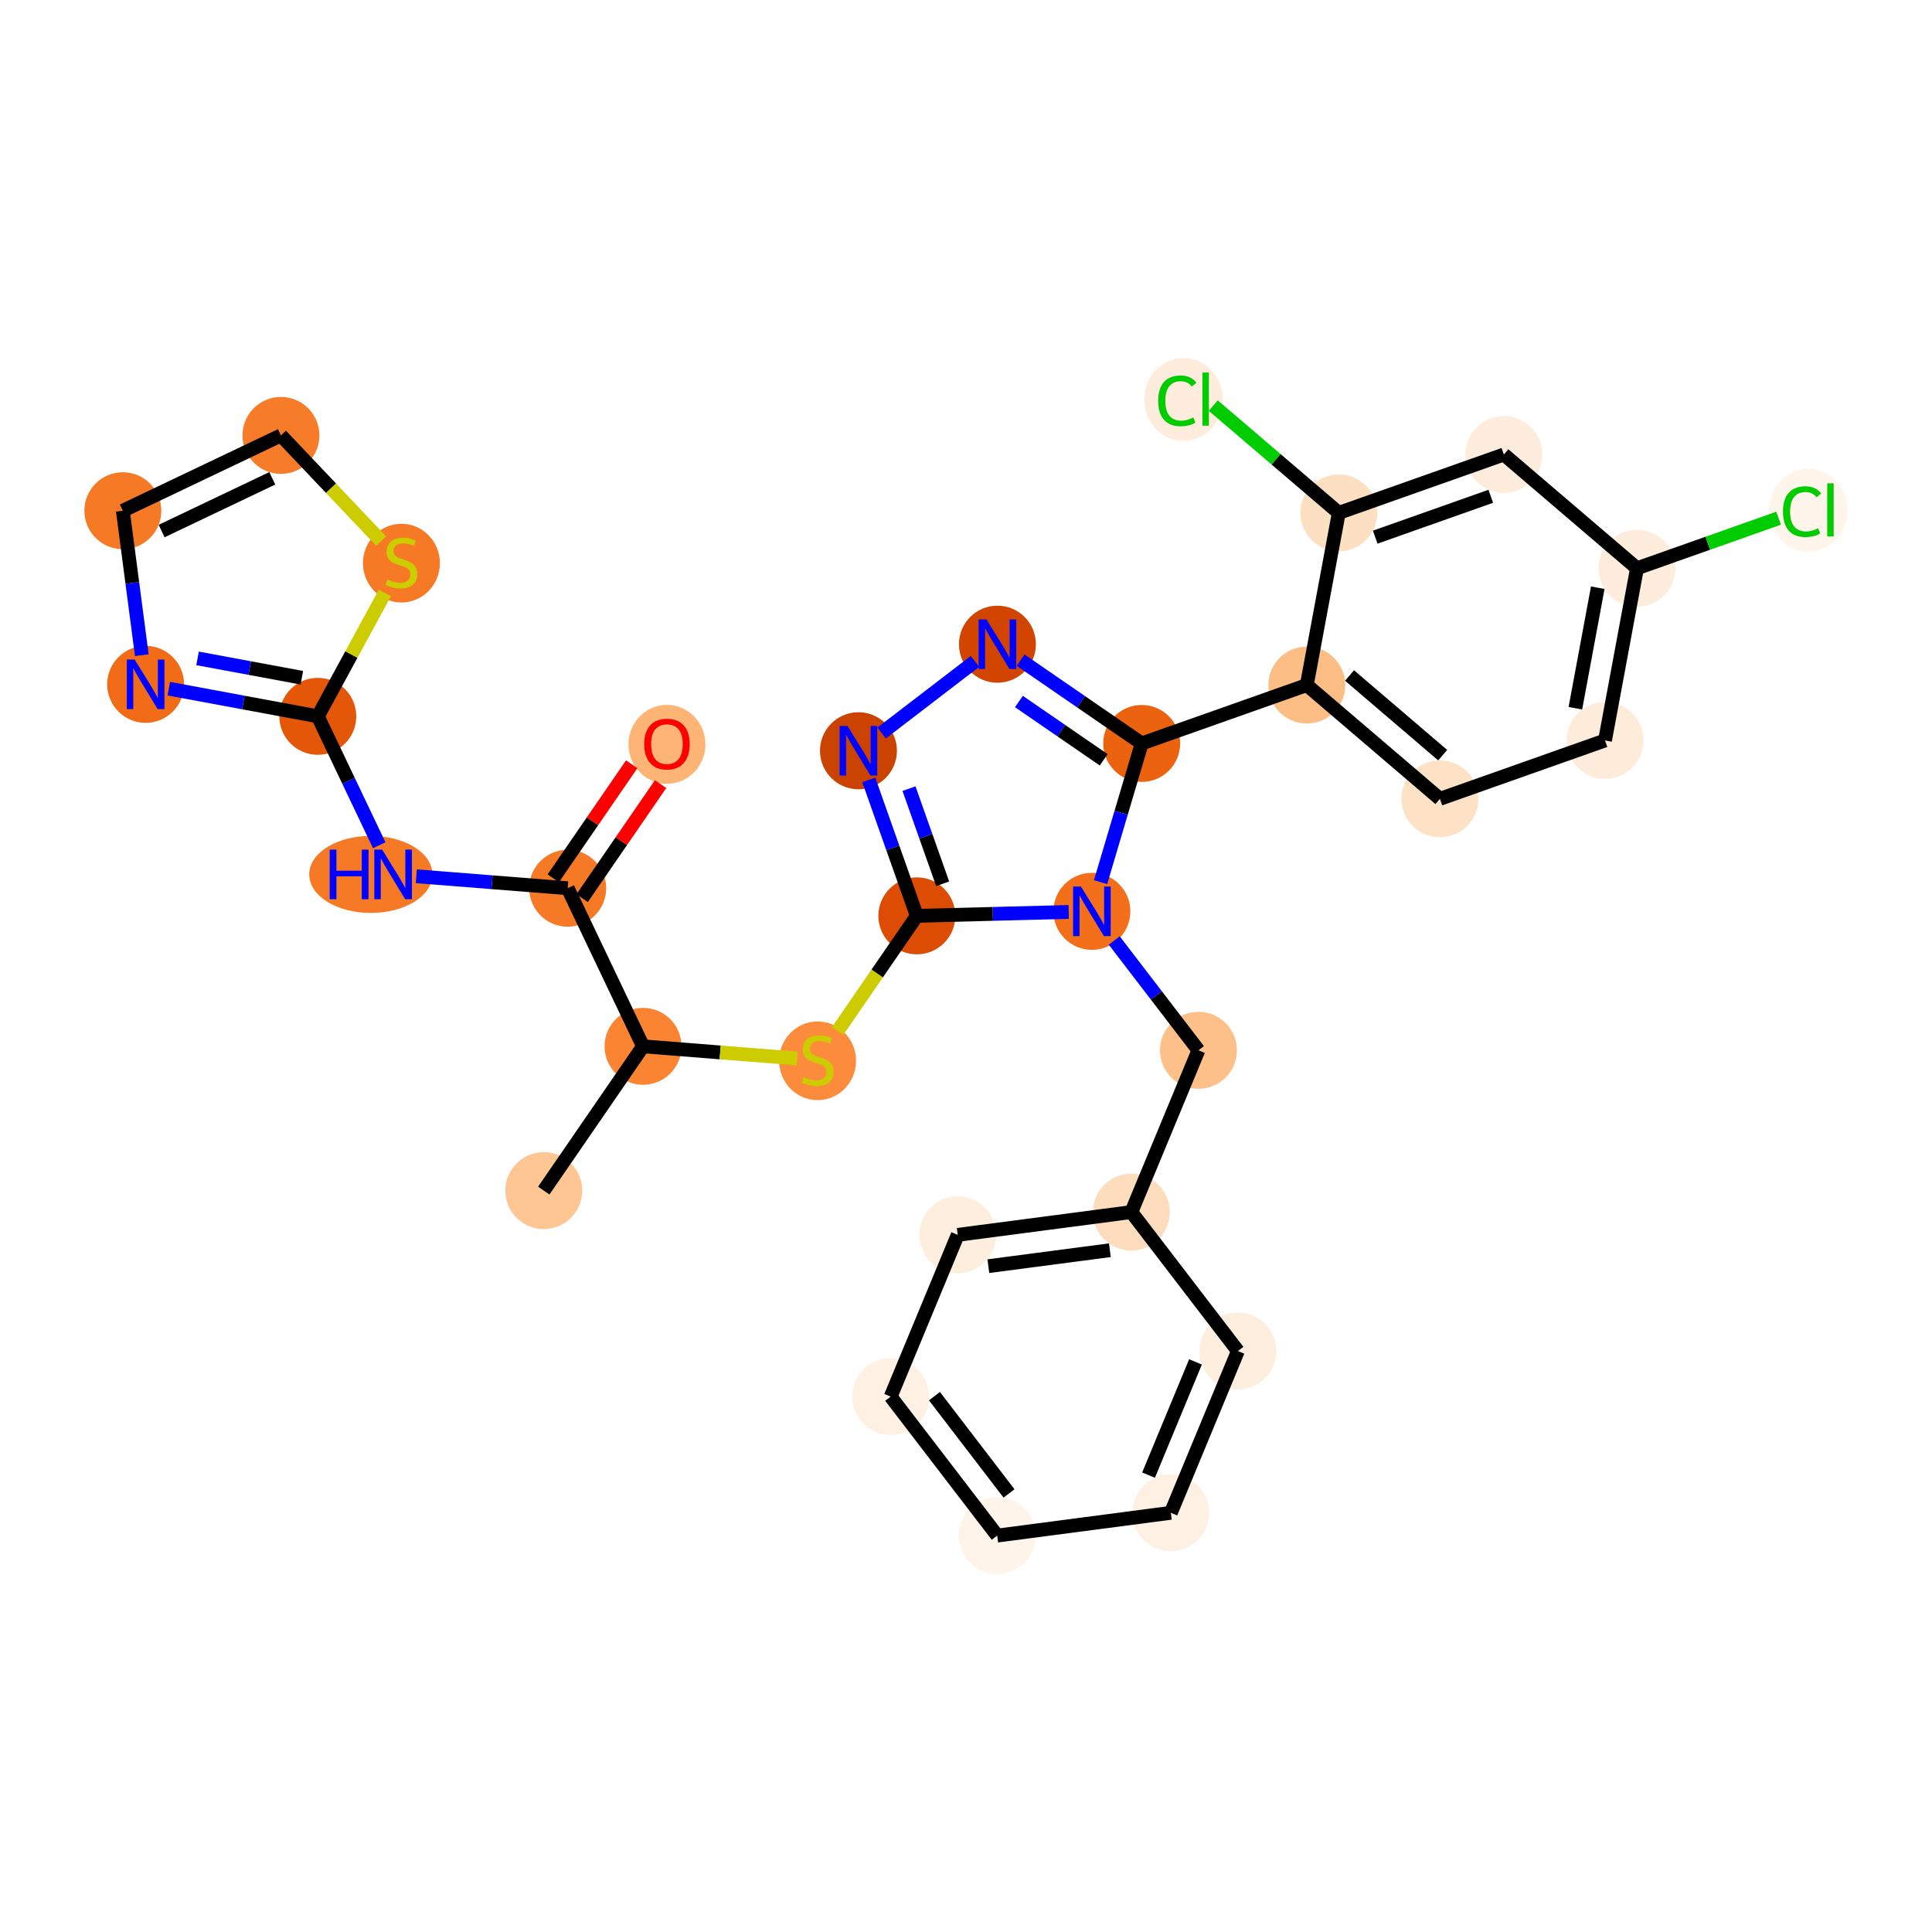 <?xml version='1.0' encoding='iso-8859-1'?>
<svg version='1.1' baseProfile='full'
              xmlns='http://www.w3.org/2000/svg'
                      xmlns:rdkit='http://www.rdkit.org/xml'
                      xmlns:xlink='http://www.w3.org/1999/xlink'
                  xml:space='preserve'
width='280px' height='280px' viewBox='0 0 280 280'>
<!-- END OF HEADER -->
<rect style='opacity:1.0;fill:#FFFFFF;stroke:none' width='280' height='280' x='0' y='0'> </rect>
<ellipse cx='78.808' cy='172.551' rx='5.076' ry='5.076'  style='fill:#FDC692;fill-rule:evenodd;stroke:#FDC692;stroke-width:1.0px;stroke-linecap:butt;stroke-linejoin:miter;stroke-opacity:1' />
<ellipse cx='93.192' cy='151.641' rx='5.076' ry='5.076'  style='fill:#FA8432;fill-rule:evenodd;stroke:#FA8432;stroke-width:1.0px;stroke-linecap:butt;stroke-linejoin:miter;stroke-opacity:1' />
<ellipse cx='118.492' cy='153.739' rx='5.076' ry='5.204'  style='fill:#FC8C3B;fill-rule:evenodd;stroke:#FC8C3B;stroke-width:1.0px;stroke-linecap:butt;stroke-linejoin:miter;stroke-opacity:1' />
<ellipse cx='132.875' cy='132.732' rx='5.076' ry='5.076'  style='fill:#DC4C03;fill-rule:evenodd;stroke:#DC4C03;stroke-width:1.0px;stroke-linecap:butt;stroke-linejoin:miter;stroke-opacity:1' />
<ellipse cx='124.413' cy='108.805' rx='5.076' ry='5.082'  style='fill:#CB4301;fill-rule:evenodd;stroke:#CB4301;stroke-width:1.0px;stroke-linecap:butt;stroke-linejoin:miter;stroke-opacity:1' />
<ellipse cx='144.554' cy='93.363' rx='5.076' ry='5.082'  style='fill:#D14501;fill-rule:evenodd;stroke:#D14501;stroke-width:1.0px;stroke-linecap:butt;stroke-linejoin:miter;stroke-opacity:1' />
<ellipse cx='165.464' cy='107.747' rx='5.076' ry='5.076'  style='fill:#EC630F;fill-rule:evenodd;stroke:#EC630F;stroke-width:1.0px;stroke-linecap:butt;stroke-linejoin:miter;stroke-opacity:1' />
<ellipse cx='189.391' cy='99.285' rx='5.076' ry='5.076'  style='fill:#FDBE85;fill-rule:evenodd;stroke:#FDBE85;stroke-width:1.0px;stroke-linecap:butt;stroke-linejoin:miter;stroke-opacity:1' />
<ellipse cx='208.683' cy='115.775' rx='5.076' ry='5.076'  style='fill:#FDE2C6;fill-rule:evenodd;stroke:#FDE2C6;stroke-width:1.0px;stroke-linecap:butt;stroke-linejoin:miter;stroke-opacity:1' />
<ellipse cx='232.61' cy='107.313' rx='5.076' ry='5.076'  style='fill:#FEECDA;fill-rule:evenodd;stroke:#FEECDA;stroke-width:1.0px;stroke-linecap:butt;stroke-linejoin:miter;stroke-opacity:1' />
<ellipse cx='237.245' cy='82.361' rx='5.076' ry='5.076'  style='fill:#FEEDDC;fill-rule:evenodd;stroke:#FEEDDC;stroke-width:1.0px;stroke-linecap:butt;stroke-linejoin:miter;stroke-opacity:1' />
<ellipse cx='262.076' cy='73.944' rx='5.197' ry='5.513'  style='fill:#FFF5EB;fill-rule:evenodd;stroke:#FFF5EB;stroke-width:1.0px;stroke-linecap:butt;stroke-linejoin:miter;stroke-opacity:1' />
<ellipse cx='217.953' cy='65.87' rx='5.076' ry='5.076'  style='fill:#FEEDDD;fill-rule:evenodd;stroke:#FEEDDD;stroke-width:1.0px;stroke-linecap:butt;stroke-linejoin:miter;stroke-opacity:1' />
<ellipse cx='194.026' cy='74.332' rx='5.076' ry='5.076'  style='fill:#FDE0C2;fill-rule:evenodd;stroke:#FDE0C2;stroke-width:1.0px;stroke-linecap:butt;stroke-linejoin:miter;stroke-opacity:1' />
<ellipse cx='171.526' cy='57.888' rx='5.197' ry='5.513'  style='fill:#FEEDDD;fill-rule:evenodd;stroke:#FEEDDD;stroke-width:1.0px;stroke-linecap:butt;stroke-linejoin:miter;stroke-opacity:1' />
<ellipse cx='158.246' cy='132.078' rx='5.076' ry='5.082'  style='fill:#F36F19;fill-rule:evenodd;stroke:#F36F19;stroke-width:1.0px;stroke-linecap:butt;stroke-linejoin:miter;stroke-opacity:1' />
<ellipse cx='173.688' cy='152.219' rx='5.076' ry='5.076'  style='fill:#FDC089;fill-rule:evenodd;stroke:#FDC089;stroke-width:1.0px;stroke-linecap:butt;stroke-linejoin:miter;stroke-opacity:1' />
<ellipse cx='163.966' cy='175.662' rx='5.076' ry='5.076'  style='fill:#FDDDBD;fill-rule:evenodd;stroke:#FDDDBD;stroke-width:1.0px;stroke-linecap:butt;stroke-linejoin:miter;stroke-opacity:1' />
<ellipse cx='138.803' cy='178.965' rx='5.076' ry='5.076'  style='fill:#FEEEDE;fill-rule:evenodd;stroke:#FEEEDE;stroke-width:1.0px;stroke-linecap:butt;stroke-linejoin:miter;stroke-opacity:1' />
<ellipse cx='129.081' cy='202.408' rx='5.076' ry='5.076'  style='fill:#FEF1E4;fill-rule:evenodd;stroke:#FEF1E4;stroke-width:1.0px;stroke-linecap:butt;stroke-linejoin:miter;stroke-opacity:1' />
<ellipse cx='144.523' cy='222.549' rx='5.076' ry='5.076'  style='fill:#FEF4E9;fill-rule:evenodd;stroke:#FEF4E9;stroke-width:1.0px;stroke-linecap:butt;stroke-linejoin:miter;stroke-opacity:1' />
<ellipse cx='169.687' cy='219.247' rx='5.076' ry='5.076'  style='fill:#FEF1E4;fill-rule:evenodd;stroke:#FEF1E4;stroke-width:1.0px;stroke-linecap:butt;stroke-linejoin:miter;stroke-opacity:1' />
<ellipse cx='179.408' cy='195.803' rx='5.076' ry='5.076'  style='fill:#FEEEDE;fill-rule:evenodd;stroke:#FEEEDE;stroke-width:1.0px;stroke-linecap:butt;stroke-linejoin:miter;stroke-opacity:1' />
<ellipse cx='82.275' cy='128.729' rx='5.076' ry='5.076'  style='fill:#F67A26;fill-rule:evenodd;stroke:#F67A26;stroke-width:1.0px;stroke-linecap:butt;stroke-linejoin:miter;stroke-opacity:1' />
<ellipse cx='96.659' cy='107.875' rx='5.076' ry='5.219'  style='fill:#FDB474;fill-rule:evenodd;stroke:#FDB474;stroke-width:1.0px;stroke-linecap:butt;stroke-linejoin:miter;stroke-opacity:1' />
<ellipse cx='53.742' cy='126.728' rx='8.427' ry='5.082'  style='fill:#F67925;fill-rule:evenodd;stroke:#F67925;stroke-width:1.0px;stroke-linecap:butt;stroke-linejoin:miter;stroke-opacity:1' />
<ellipse cx='46.058' cy='103.816' rx='5.076' ry='5.076'  style='fill:#E45709;fill-rule:evenodd;stroke:#E45709;stroke-width:1.0px;stroke-linecap:butt;stroke-linejoin:miter;stroke-opacity:1' />
<ellipse cx='21.106' cy='99.181' rx='5.076' ry='5.082'  style='fill:#F26C17;fill-rule:evenodd;stroke:#F26C17;stroke-width:1.0px;stroke-linecap:butt;stroke-linejoin:miter;stroke-opacity:1' />
<ellipse cx='17.803' cy='74.018' rx='5.076' ry='5.076'  style='fill:#F67925;fill-rule:evenodd;stroke:#F67925;stroke-width:1.0px;stroke-linecap:butt;stroke-linejoin:miter;stroke-opacity:1' />
<ellipse cx='40.715' cy='63.101' rx='5.076' ry='5.076'  style='fill:#F77C29;fill-rule:evenodd;stroke:#F77C29;stroke-width:1.0px;stroke-linecap:butt;stroke-linejoin:miter;stroke-opacity:1' />
<ellipse cx='58.177' cy='81.614' rx='5.076' ry='5.204'  style='fill:#F67925;fill-rule:evenodd;stroke:#F67925;stroke-width:1.0px;stroke-linecap:butt;stroke-linejoin:miter;stroke-opacity:1' />
<path class='bond-0 atom-0 atom-1' d='M 78.808,172.551 L 93.192,151.641' style='fill:none;fill-rule:evenodd;stroke:#000000;stroke-width:2.0px;stroke-linecap:butt;stroke-linejoin:miter;stroke-opacity:1' />
<path class='bond-1 atom-1 atom-2' d='M 93.192,151.641 L 104.373,152.525' style='fill:none;fill-rule:evenodd;stroke:#000000;stroke-width:2.0px;stroke-linecap:butt;stroke-linejoin:miter;stroke-opacity:1' />
<path class='bond-1 atom-1 atom-2' d='M 104.373,152.525 L 115.553,153.41' style='fill:none;fill-rule:evenodd;stroke:#CCCC00;stroke-width:2.0px;stroke-linecap:butt;stroke-linejoin:miter;stroke-opacity:1' />
<path class='bond-22 atom-1 atom-23' d='M 93.192,151.641 L 82.275,128.729' style='fill:none;fill-rule:evenodd;stroke:#000000;stroke-width:2.0px;stroke-linecap:butt;stroke-linejoin:miter;stroke-opacity:1' />
<path class='bond-2 atom-2 atom-3' d='M 121.394,149.424 L 127.135,141.078' style='fill:none;fill-rule:evenodd;stroke:#CCCC00;stroke-width:2.0px;stroke-linecap:butt;stroke-linejoin:miter;stroke-opacity:1' />
<path class='bond-2 atom-2 atom-3' d='M 127.135,141.078 L 132.875,132.732' style='fill:none;fill-rule:evenodd;stroke:#000000;stroke-width:2.0px;stroke-linecap:butt;stroke-linejoin:miter;stroke-opacity:1' />
<path class='bond-3 atom-3 atom-4' d='M 132.875,132.732 L 129.392,122.883' style='fill:none;fill-rule:evenodd;stroke:#000000;stroke-width:2.0px;stroke-linecap:butt;stroke-linejoin:miter;stroke-opacity:1' />
<path class='bond-3 atom-3 atom-4' d='M 129.392,122.883 L 125.909,113.033' style='fill:none;fill-rule:evenodd;stroke:#0000FF;stroke-width:2.0px;stroke-linecap:butt;stroke-linejoin:miter;stroke-opacity:1' />
<path class='bond-3 atom-3 atom-4' d='M 136.616,128.085 L 134.178,121.19' style='fill:none;fill-rule:evenodd;stroke:#000000;stroke-width:2.0px;stroke-linecap:butt;stroke-linejoin:miter;stroke-opacity:1' />
<path class='bond-3 atom-3 atom-4' d='M 134.178,121.19 L 131.739,114.296' style='fill:none;fill-rule:evenodd;stroke:#0000FF;stroke-width:2.0px;stroke-linecap:butt;stroke-linejoin:miter;stroke-opacity:1' />
<path class='bond-30 atom-15 atom-3' d='M 154.886,132.165 L 143.881,132.448' style='fill:none;fill-rule:evenodd;stroke:#0000FF;stroke-width:2.0px;stroke-linecap:butt;stroke-linejoin:miter;stroke-opacity:1' />
<path class='bond-30 atom-15 atom-3' d='M 143.881,132.448 L 132.875,132.732' style='fill:none;fill-rule:evenodd;stroke:#000000;stroke-width:2.0px;stroke-linecap:butt;stroke-linejoin:miter;stroke-opacity:1' />
<path class='bond-4 atom-4 atom-5' d='M 127.774,106.229 L 141.3,95.859' style='fill:none;fill-rule:evenodd;stroke:#0000FF;stroke-width:2.0px;stroke-linecap:butt;stroke-linejoin:miter;stroke-opacity:1' />
<path class='bond-5 atom-5 atom-6' d='M 147.915,95.675 L 156.689,101.711' style='fill:none;fill-rule:evenodd;stroke:#0000FF;stroke-width:2.0px;stroke-linecap:butt;stroke-linejoin:miter;stroke-opacity:1' />
<path class='bond-5 atom-5 atom-6' d='M 156.689,101.711 L 165.464,107.747' style='fill:none;fill-rule:evenodd;stroke:#000000;stroke-width:2.0px;stroke-linecap:butt;stroke-linejoin:miter;stroke-opacity:1' />
<path class='bond-5 atom-5 atom-6' d='M 147.67,101.668 L 153.813,105.893' style='fill:none;fill-rule:evenodd;stroke:#0000FF;stroke-width:2.0px;stroke-linecap:butt;stroke-linejoin:miter;stroke-opacity:1' />
<path class='bond-5 atom-5 atom-6' d='M 153.813,105.893 L 159.955,110.118' style='fill:none;fill-rule:evenodd;stroke:#000000;stroke-width:2.0px;stroke-linecap:butt;stroke-linejoin:miter;stroke-opacity:1' />
<path class='bond-6 atom-6 atom-7' d='M 165.464,107.747 L 189.391,99.285' style='fill:none;fill-rule:evenodd;stroke:#000000;stroke-width:2.0px;stroke-linecap:butt;stroke-linejoin:miter;stroke-opacity:1' />
<path class='bond-14 atom-6 atom-15' d='M 165.464,107.747 L 162.482,117.798' style='fill:none;fill-rule:evenodd;stroke:#000000;stroke-width:2.0px;stroke-linecap:butt;stroke-linejoin:miter;stroke-opacity:1' />
<path class='bond-14 atom-6 atom-15' d='M 162.482,117.798 L 159.501,127.85' style='fill:none;fill-rule:evenodd;stroke:#0000FF;stroke-width:2.0px;stroke-linecap:butt;stroke-linejoin:miter;stroke-opacity:1' />
<path class='bond-7 atom-7 atom-8' d='M 189.391,99.285 L 208.683,115.775' style='fill:none;fill-rule:evenodd;stroke:#000000;stroke-width:2.0px;stroke-linecap:butt;stroke-linejoin:miter;stroke-opacity:1' />
<path class='bond-7 atom-7 atom-8' d='M 195.583,97.9 L 209.087,109.443' style='fill:none;fill-rule:evenodd;stroke:#000000;stroke-width:2.0px;stroke-linecap:butt;stroke-linejoin:miter;stroke-opacity:1' />
<path class='bond-33 atom-13 atom-7' d='M 194.026,74.332 L 189.391,99.285' style='fill:none;fill-rule:evenodd;stroke:#000000;stroke-width:2.0px;stroke-linecap:butt;stroke-linejoin:miter;stroke-opacity:1' />
<path class='bond-8 atom-8 atom-9' d='M 208.683,115.775 L 232.61,107.313' style='fill:none;fill-rule:evenodd;stroke:#000000;stroke-width:2.0px;stroke-linecap:butt;stroke-linejoin:miter;stroke-opacity:1' />
<path class='bond-9 atom-9 atom-10' d='M 232.61,107.313 L 237.245,82.361' style='fill:none;fill-rule:evenodd;stroke:#000000;stroke-width:2.0px;stroke-linecap:butt;stroke-linejoin:miter;stroke-opacity:1' />
<path class='bond-9 atom-9 atom-10' d='M 228.315,102.643 L 231.559,85.176' style='fill:none;fill-rule:evenodd;stroke:#000000;stroke-width:2.0px;stroke-linecap:butt;stroke-linejoin:miter;stroke-opacity:1' />
<path class='bond-10 atom-10 atom-11' d='M 237.245,82.361 L 247.506,78.732' style='fill:none;fill-rule:evenodd;stroke:#000000;stroke-width:2.0px;stroke-linecap:butt;stroke-linejoin:miter;stroke-opacity:1' />
<path class='bond-10 atom-10 atom-11' d='M 247.506,78.732 L 257.766,75.103' style='fill:none;fill-rule:evenodd;stroke:#00CC00;stroke-width:2.0px;stroke-linecap:butt;stroke-linejoin:miter;stroke-opacity:1' />
<path class='bond-11 atom-10 atom-12' d='M 237.245,82.361 L 217.953,65.87' style='fill:none;fill-rule:evenodd;stroke:#000000;stroke-width:2.0px;stroke-linecap:butt;stroke-linejoin:miter;stroke-opacity:1' />
<path class='bond-12 atom-12 atom-13' d='M 217.953,65.87 L 194.026,74.332' style='fill:none;fill-rule:evenodd;stroke:#000000;stroke-width:2.0px;stroke-linecap:butt;stroke-linejoin:miter;stroke-opacity:1' />
<path class='bond-12 atom-12 atom-13' d='M 216.057,71.925 L 199.308,77.848' style='fill:none;fill-rule:evenodd;stroke:#000000;stroke-width:2.0px;stroke-linecap:butt;stroke-linejoin:miter;stroke-opacity:1' />
<path class='bond-13 atom-13 atom-14' d='M 194.026,74.332 L 184.931,66.558' style='fill:none;fill-rule:evenodd;stroke:#000000;stroke-width:2.0px;stroke-linecap:butt;stroke-linejoin:miter;stroke-opacity:1' />
<path class='bond-13 atom-13 atom-14' d='M 184.931,66.558 L 175.836,58.783' style='fill:none;fill-rule:evenodd;stroke:#00CC00;stroke-width:2.0px;stroke-linecap:butt;stroke-linejoin:miter;stroke-opacity:1' />
<path class='bond-15 atom-15 atom-16' d='M 161.488,136.306 L 167.588,144.263' style='fill:none;fill-rule:evenodd;stroke:#0000FF;stroke-width:2.0px;stroke-linecap:butt;stroke-linejoin:miter;stroke-opacity:1' />
<path class='bond-15 atom-15 atom-16' d='M 167.588,144.263 L 173.688,152.219' style='fill:none;fill-rule:evenodd;stroke:#000000;stroke-width:2.0px;stroke-linecap:butt;stroke-linejoin:miter;stroke-opacity:1' />
<path class='bond-16 atom-16 atom-17' d='M 173.688,152.219 L 163.966,175.662' style='fill:none;fill-rule:evenodd;stroke:#000000;stroke-width:2.0px;stroke-linecap:butt;stroke-linejoin:miter;stroke-opacity:1' />
<path class='bond-17 atom-17 atom-18' d='M 163.966,175.662 L 138.803,178.965' style='fill:none;fill-rule:evenodd;stroke:#000000;stroke-width:2.0px;stroke-linecap:butt;stroke-linejoin:miter;stroke-opacity:1' />
<path class='bond-17 atom-17 atom-18' d='M 160.852,181.191 L 143.238,183.502' style='fill:none;fill-rule:evenodd;stroke:#000000;stroke-width:2.0px;stroke-linecap:butt;stroke-linejoin:miter;stroke-opacity:1' />
<path class='bond-31 atom-22 atom-17' d='M 179.408,195.803 L 163.966,175.662' style='fill:none;fill-rule:evenodd;stroke:#000000;stroke-width:2.0px;stroke-linecap:butt;stroke-linejoin:miter;stroke-opacity:1' />
<path class='bond-18 atom-18 atom-19' d='M 138.803,178.965 L 129.081,202.408' style='fill:none;fill-rule:evenodd;stroke:#000000;stroke-width:2.0px;stroke-linecap:butt;stroke-linejoin:miter;stroke-opacity:1' />
<path class='bond-19 atom-19 atom-20' d='M 129.081,202.408 L 144.523,222.549' style='fill:none;fill-rule:evenodd;stroke:#000000;stroke-width:2.0px;stroke-linecap:butt;stroke-linejoin:miter;stroke-opacity:1' />
<path class='bond-19 atom-19 atom-20' d='M 135.426,202.341 L 146.235,216.44' style='fill:none;fill-rule:evenodd;stroke:#000000;stroke-width:2.0px;stroke-linecap:butt;stroke-linejoin:miter;stroke-opacity:1' />
<path class='bond-20 atom-20 atom-21' d='M 144.523,222.549 L 169.687,219.247' style='fill:none;fill-rule:evenodd;stroke:#000000;stroke-width:2.0px;stroke-linecap:butt;stroke-linejoin:miter;stroke-opacity:1' />
<path class='bond-21 atom-21 atom-22' d='M 169.687,219.247 L 179.408,195.803' style='fill:none;fill-rule:evenodd;stroke:#000000;stroke-width:2.0px;stroke-linecap:butt;stroke-linejoin:miter;stroke-opacity:1' />
<path class='bond-21 atom-21 atom-22' d='M 166.456,213.786 L 173.261,197.376' style='fill:none;fill-rule:evenodd;stroke:#000000;stroke-width:2.0px;stroke-linecap:butt;stroke-linejoin:miter;stroke-opacity:1' />
<path class='bond-23 atom-23 atom-24' d='M 84.366,130.168 L 90.051,121.903' style='fill:none;fill-rule:evenodd;stroke:#000000;stroke-width:2.0px;stroke-linecap:butt;stroke-linejoin:miter;stroke-opacity:1' />
<path class='bond-23 atom-23 atom-24' d='M 90.051,121.903 L 95.736,113.638' style='fill:none;fill-rule:evenodd;stroke:#FF0000;stroke-width:2.0px;stroke-linecap:butt;stroke-linejoin:miter;stroke-opacity:1' />
<path class='bond-23 atom-23 atom-24' d='M 80.184,127.291 L 85.869,119.026' style='fill:none;fill-rule:evenodd;stroke:#000000;stroke-width:2.0px;stroke-linecap:butt;stroke-linejoin:miter;stroke-opacity:1' />
<path class='bond-23 atom-23 atom-24' d='M 85.869,119.026 L 91.554,110.761' style='fill:none;fill-rule:evenodd;stroke:#FF0000;stroke-width:2.0px;stroke-linecap:butt;stroke-linejoin:miter;stroke-opacity:1' />
<path class='bond-24 atom-23 atom-25' d='M 82.275,128.729 L 71.305,127.861' style='fill:none;fill-rule:evenodd;stroke:#000000;stroke-width:2.0px;stroke-linecap:butt;stroke-linejoin:miter;stroke-opacity:1' />
<path class='bond-24 atom-23 atom-25' d='M 71.305,127.861 L 60.335,126.994' style='fill:none;fill-rule:evenodd;stroke:#0000FF;stroke-width:2.0px;stroke-linecap:butt;stroke-linejoin:miter;stroke-opacity:1' />
<path class='bond-25 atom-25 atom-26' d='M 54.96,122.5 L 50.509,113.158' style='fill:none;fill-rule:evenodd;stroke:#0000FF;stroke-width:2.0px;stroke-linecap:butt;stroke-linejoin:miter;stroke-opacity:1' />
<path class='bond-25 atom-25 atom-26' d='M 50.509,113.158 L 46.058,103.816' style='fill:none;fill-rule:evenodd;stroke:#000000;stroke-width:2.0px;stroke-linecap:butt;stroke-linejoin:miter;stroke-opacity:1' />
<path class='bond-26 atom-26 atom-27' d='M 46.058,103.816 L 35.262,101.811' style='fill:none;fill-rule:evenodd;stroke:#000000;stroke-width:2.0px;stroke-linecap:butt;stroke-linejoin:miter;stroke-opacity:1' />
<path class='bond-26 atom-26 atom-27' d='M 35.262,101.811 L 24.466,99.806' style='fill:none;fill-rule:evenodd;stroke:#0000FF;stroke-width:2.0px;stroke-linecap:butt;stroke-linejoin:miter;stroke-opacity:1' />
<path class='bond-26 atom-26 atom-27' d='M 43.746,98.224 L 36.189,96.82' style='fill:none;fill-rule:evenodd;stroke:#000000;stroke-width:2.0px;stroke-linecap:butt;stroke-linejoin:miter;stroke-opacity:1' />
<path class='bond-26 atom-26 atom-27' d='M 36.189,96.82 L 28.632,95.417' style='fill:none;fill-rule:evenodd;stroke:#0000FF;stroke-width:2.0px;stroke-linecap:butt;stroke-linejoin:miter;stroke-opacity:1' />
<path class='bond-32 atom-30 atom-26' d='M 55.78,85.928 L 50.919,94.873' style='fill:none;fill-rule:evenodd;stroke:#CCCC00;stroke-width:2.0px;stroke-linecap:butt;stroke-linejoin:miter;stroke-opacity:1' />
<path class='bond-32 atom-30 atom-26' d='M 50.919,94.873 L 46.058,103.816' style='fill:none;fill-rule:evenodd;stroke:#000000;stroke-width:2.0px;stroke-linecap:butt;stroke-linejoin:miter;stroke-opacity:1' />
<path class='bond-27 atom-27 atom-28' d='M 20.551,94.953 L 19.177,84.486' style='fill:none;fill-rule:evenodd;stroke:#0000FF;stroke-width:2.0px;stroke-linecap:butt;stroke-linejoin:miter;stroke-opacity:1' />
<path class='bond-27 atom-27 atom-28' d='M 19.177,84.486 L 17.803,74.018' style='fill:none;fill-rule:evenodd;stroke:#000000;stroke-width:2.0px;stroke-linecap:butt;stroke-linejoin:miter;stroke-opacity:1' />
<path class='bond-28 atom-28 atom-29' d='M 17.803,74.018 L 40.715,63.101' style='fill:none;fill-rule:evenodd;stroke:#000000;stroke-width:2.0px;stroke-linecap:butt;stroke-linejoin:miter;stroke-opacity:1' />
<path class='bond-28 atom-28 atom-29' d='M 23.423,76.963 L 39.461,69.321' style='fill:none;fill-rule:evenodd;stroke:#000000;stroke-width:2.0px;stroke-linecap:butt;stroke-linejoin:miter;stroke-opacity:1' />
<path class='bond-29 atom-29 atom-30' d='M 40.715,63.101 L 47.976,70.76' style='fill:none;fill-rule:evenodd;stroke:#000000;stroke-width:2.0px;stroke-linecap:butt;stroke-linejoin:miter;stroke-opacity:1' />
<path class='bond-29 atom-29 atom-30' d='M 47.976,70.76 L 55.238,78.418' style='fill:none;fill-rule:evenodd;stroke:#CCCC00;stroke-width:2.0px;stroke-linecap:butt;stroke-linejoin:miter;stroke-opacity:1' />
<path  class='atom-2' d='M 116.462 156.109
Q 116.543 156.139, 116.878 156.282
Q 117.213 156.424, 117.578 156.515
Q 117.954 156.596, 118.319 156.596
Q 119 156.596, 119.396 156.271
Q 119.791 155.936, 119.791 155.358
Q 119.791 154.962, 119.588 154.718
Q 119.396 154.475, 119.091 154.343
Q 118.786 154.211, 118.279 154.058
Q 117.639 153.865, 117.254 153.683
Q 116.878 153.5, 116.604 153.114
Q 116.34 152.728, 116.34 152.079
Q 116.34 151.175, 116.949 150.617
Q 117.568 150.059, 118.786 150.059
Q 119.619 150.059, 120.563 150.454
L 120.33 151.236
Q 119.467 150.881, 118.817 150.881
Q 118.116 150.881, 117.731 151.175
Q 117.345 151.459, 117.355 151.957
Q 117.355 152.343, 117.548 152.576
Q 117.751 152.81, 118.035 152.942
Q 118.33 153.074, 118.817 153.226
Q 119.467 153.429, 119.852 153.632
Q 120.238 153.835, 120.512 154.251
Q 120.797 154.657, 120.797 155.358
Q 120.797 156.353, 120.127 156.891
Q 119.467 157.419, 118.36 157.419
Q 117.721 157.419, 117.233 157.276
Q 116.756 157.144, 116.188 156.911
L 116.462 156.109
' fill='#CCCC00'/>
<path  class='atom-4' d='M 122.825 105.212
L 125.18 109.018
Q 125.413 109.394, 125.789 110.074
Q 126.165 110.754, 126.185 110.795
L 126.185 105.212
L 127.139 105.212
L 127.139 112.399
L 126.154 112.399
L 123.627 108.237
Q 123.332 107.749, 123.018 107.191
Q 122.713 106.633, 122.622 106.46
L 122.622 112.399
L 121.688 112.399
L 121.688 105.212
L 122.825 105.212
' fill='#0000FF'/>
<path  class='atom-5' d='M 142.966 89.77
L 145.321 93.577
Q 145.554 93.952, 145.93 94.632
Q 146.306 95.313, 146.326 95.353
L 146.326 89.77
L 147.28 89.77
L 147.28 96.957
L 146.295 96.957
L 143.768 92.795
Q 143.473 92.308, 143.158 91.749
Q 142.854 91.191, 142.763 91.018
L 142.763 96.957
L 141.829 96.957
L 141.829 89.77
L 142.966 89.77
' fill='#0000FF'/>
<path  class='atom-11' d='M 258.401 74.147
Q 258.401 72.36, 259.233 71.427
Q 260.076 70.482, 261.67 70.482
Q 263.152 70.482, 263.944 71.528
L 263.274 72.076
Q 262.695 71.315, 261.67 71.315
Q 260.583 71.315, 260.005 72.046
Q 259.436 72.766, 259.436 74.147
Q 259.436 75.568, 260.025 76.299
Q 260.624 77.03, 261.781 77.03
Q 262.573 77.03, 263.497 76.553
L 263.781 77.314
Q 263.405 77.558, 262.837 77.7
Q 262.268 77.842, 261.639 77.842
Q 260.076 77.842, 259.233 76.888
Q 258.401 75.934, 258.401 74.147
' fill='#00CC00'/>
<path  class='atom-11' d='M 264.817 70.046
L 265.751 70.046
L 265.751 77.751
L 264.817 77.751
L 264.817 70.046
' fill='#00CC00'/>
<path  class='atom-14' d='M 167.852 58.091
Q 167.852 56.304, 168.684 55.37
Q 169.527 54.426, 171.12 54.426
Q 172.603 54.426, 173.394 55.472
L 172.724 56.02
Q 172.146 55.258, 171.12 55.258
Q 170.034 55.258, 169.456 55.989
Q 168.887 56.71, 168.887 58.091
Q 168.887 59.512, 169.476 60.243
Q 170.075 60.974, 171.232 60.974
Q 172.024 60.974, 172.948 60.497
L 173.232 61.258
Q 172.856 61.502, 172.288 61.644
Q 171.719 61.786, 171.09 61.786
Q 169.527 61.786, 168.684 60.832
Q 167.852 59.877, 167.852 58.091
' fill='#00CC00'/>
<path  class='atom-14' d='M 174.267 53.989
L 175.201 53.989
L 175.201 61.695
L 174.267 61.695
L 174.267 53.989
' fill='#00CC00'/>
<path  class='atom-15' d='M 156.658 128.484
L 159.013 132.291
Q 159.246 132.667, 159.622 133.347
Q 159.997 134.027, 160.018 134.068
L 160.018 128.484
L 160.972 128.484
L 160.972 135.672
L 159.987 135.672
L 157.46 131.51
Q 157.165 131.022, 156.85 130.464
Q 156.546 129.906, 156.455 129.733
L 156.455 135.672
L 155.521 135.672
L 155.521 128.484
L 156.658 128.484
' fill='#0000FF'/>
<path  class='atom-24' d='M 93.359 107.84
Q 93.359 106.114, 94.212 105.149
Q 95.065 104.185, 96.659 104.185
Q 98.252 104.185, 99.105 105.149
Q 99.958 106.114, 99.958 107.84
Q 99.958 109.586, 99.095 110.581
Q 98.232 111.565, 96.659 111.565
Q 95.075 111.565, 94.212 110.581
Q 93.359 109.596, 93.359 107.84
M 96.659 110.753
Q 97.755 110.753, 98.344 110.022
Q 98.943 109.281, 98.943 107.84
Q 98.943 106.429, 98.344 105.718
Q 97.755 104.997, 96.659 104.997
Q 95.562 104.997, 94.963 105.708
Q 94.374 106.418, 94.374 107.84
Q 94.374 109.291, 94.963 110.022
Q 95.562 110.753, 96.659 110.753
' fill='#FF0000'/>
<path  class='atom-25' d='M 47.782 123.134
L 48.757 123.134
L 48.757 126.19
L 52.432 126.19
L 52.432 123.134
L 53.407 123.134
L 53.407 130.322
L 52.432 130.322
L 52.432 127.002
L 48.757 127.002
L 48.757 130.322
L 47.782 130.322
L 47.782 123.134
' fill='#0000FF'/>
<path  class='atom-25' d='M 55.386 123.134
L 57.741 126.941
Q 57.975 127.317, 58.35 127.997
Q 58.726 128.677, 58.746 128.718
L 58.746 123.134
L 59.701 123.134
L 59.701 130.322
L 58.716 130.322
L 56.188 126.159
Q 55.894 125.672, 55.579 125.114
Q 55.274 124.555, 55.183 124.383
L 55.183 130.322
L 54.249 130.322
L 54.249 123.134
L 55.386 123.134
' fill='#0000FF'/>
<path  class='atom-27' d='M 19.517 95.588
L 21.872 99.395
Q 22.106 99.77, 22.481 100.45
Q 22.857 101.131, 22.877 101.171
L 22.877 95.588
L 23.831 95.588
L 23.831 102.775
L 22.847 102.775
L 20.319 98.613
Q 20.024 98.126, 19.71 97.567
Q 19.405 97.009, 19.314 96.836
L 19.314 102.775
L 18.38 102.775
L 18.38 95.588
L 19.517 95.588
' fill='#0000FF'/>
<path  class='atom-30' d='M 56.147 83.984
Q 56.228 84.015, 56.563 84.157
Q 56.898 84.299, 57.263 84.391
Q 57.639 84.472, 58.004 84.472
Q 58.685 84.472, 59.081 84.147
Q 59.476 83.812, 59.476 83.233
Q 59.476 82.837, 59.273 82.594
Q 59.081 82.35, 58.776 82.218
Q 58.471 82.086, 57.964 81.934
Q 57.324 81.741, 56.938 81.558
Q 56.563 81.376, 56.289 80.99
Q 56.025 80.604, 56.025 79.954
Q 56.025 79.051, 56.634 78.492
Q 57.253 77.934, 58.471 77.934
Q 59.304 77.934, 60.248 78.33
L 60.014 79.112
Q 59.151 78.756, 58.502 78.756
Q 57.801 78.756, 57.416 79.051
Q 57.03 79.335, 57.04 79.832
Q 57.04 80.218, 57.233 80.452
Q 57.436 80.685, 57.72 80.817
Q 58.015 80.949, 58.502 81.101
Q 59.151 81.304, 59.537 81.507
Q 59.923 81.71, 60.197 82.127
Q 60.481 82.533, 60.481 83.233
Q 60.481 84.228, 59.811 84.766
Q 59.151 85.294, 58.045 85.294
Q 57.405 85.294, 56.918 85.152
Q 56.441 85.02, 55.873 84.787
L 56.147 83.984
' fill='#CCCC00'/>
</svg>
